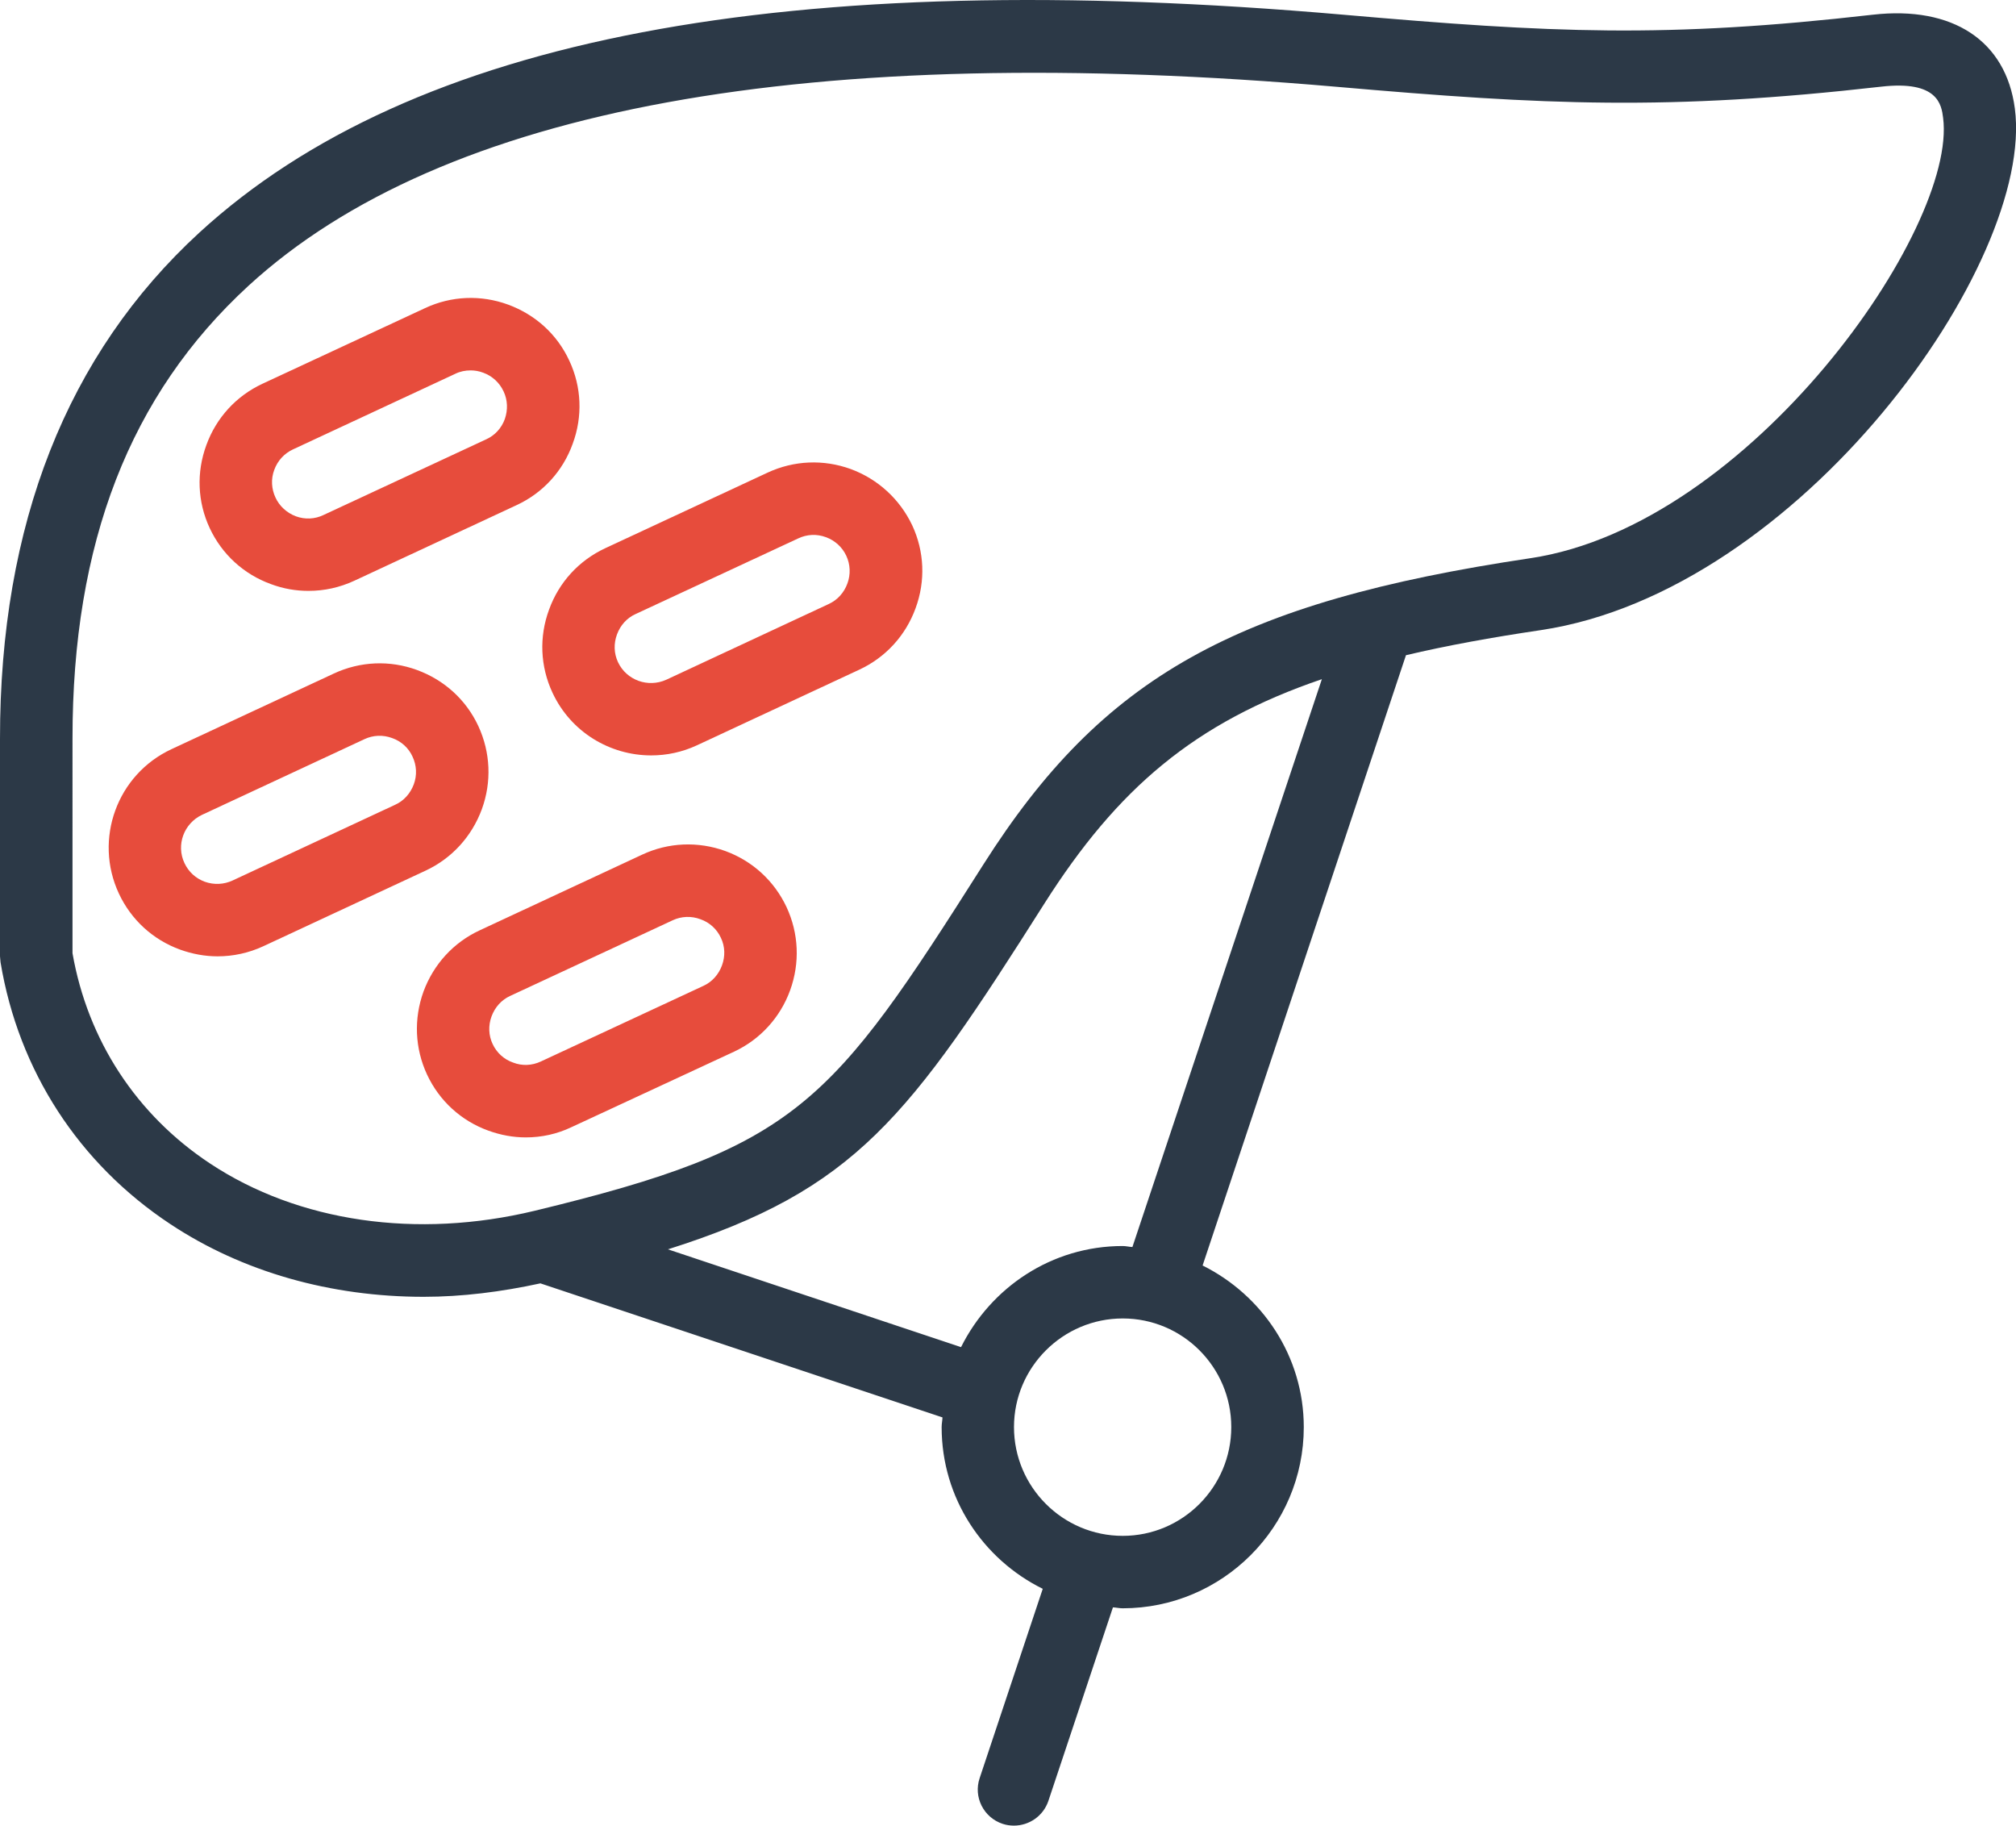 <?xml version="1.0" encoding="utf-8"?>
<!-- Generator: Adobe Illustrator 17.0.0, SVG Export Plug-In . SVG Version: 6.00 Build 0)  -->
<!DOCTYPE svg PUBLIC "-//W3C//DTD SVG 1.1//EN" "http://www.w3.org/Graphics/SVG/1.1/DTD/svg11.dtd">
<svg version="1.1" id="Слой_1" xmlns="http://www.w3.org/2000/svg" xmlns:xlink="http://www.w3.org/1999/xlink" x="0px" y="0px"
	 width="26.081px" height="23.614px" viewBox="0 0 26.081 23.614" enable-background="new 0 0 26.081 23.614" xml:space="preserve">
<g>
	<defs>
		<rect id="SVGID_1_" y="0" width="26.081" height="23.614"/>
	</defs>
	<clipPath id="SVGID_2_">
		<use xlink:href="#SVGID_1_"  overflow="visible"/>
	</clipPath>
	<path clip-path="url(#SVGID_2_)" fill="#2C3947" d="M26.066,1.403c-0.115-0.876-0.803-1.329-1.835-1.213
		c-2.686,0.307-4.152,0.236-6.856,0C10.171-0.437,5.33,0.485,2.58,3.008C0.867,4.58-0.002,6.785,0,9.558v2.811l0.007,0.078
		C0.24,13.85,1.02,15.05,2.203,15.833c0.935,0.62,2.077,0.941,3.278,0.941c0.497,0,1.004-0.064,1.51-0.174l5.202,1.734
		c-0.002,0.043-0.011,0.083-0.011,0.126c0,0.919,0.535,1.709,1.308,2.091l-0.816,2.448c-0.083,0.245,0.05,0.51,0.297,0.592
		c0.048,0.016,0.098,0.023,0.146,0.023c0.197,0,0.38-0.124,0.446-0.32l0.835-2.503c0.041,0.002,0.083,0.012,0.126,0.012
		c1.29,0,2.343-1.05,2.343-2.343c0-0.918-0.538-1.707-1.309-2.091l2.631-7.894c0.524-0.124,1.1-0.229,1.748-0.325
		C23.281,7.648,26.329,3.402,26.066,1.403 M15.929,18.459c0,0.775-0.629,1.407-1.404,1.407c-0.775,0-1.407-0.631-1.407-1.407
		c0-0.774,0.632-1.405,1.407-1.405C15.3,17.054,15.929,17.684,15.929,18.459 M14.65,16.13c-0.044-0.002-0.083-0.013-0.126-0.013
		c-0.92,0-1.707,0.538-2.091,1.308L8.641,16.16c2.436-0.771,3.12-1.711,4.873-4.477c0.941-1.48,1.936-2.336,3.587-2.898L14.65,16.13
		z M19.8,7.22c-3.818,0.57-5.537,1.533-7.078,3.962c-1.977,3.116-2.4,3.656-5.804,4.479c-1.526,0.368-3.056,0.146-4.2-0.611
		c-0.952-0.629-1.583-1.594-1.78-2.72V9.558C0.936,7.021,1.681,5.106,3.214,3.697c2.509-2.302,7.247-3.168,14.081-2.574
		c2.706,0.236,4.283,0.311,7.042-0.002c0.734-0.084,0.78,0.234,0.801,0.403C25.324,2.956,22.645,6.795,19.8,7.22"/>
	<path clip-path="url(#SVGID_2_)" fill="#E74C3C" d="M11.006,6.067c-0.353-0.128-0.734-0.112-1.075,0.046L7.828,7.092
		C7.49,7.25,7.231,7.531,7.103,7.886C6.973,8.238,6.989,8.62,7.147,8.959c0.238,0.512,0.746,0.812,1.277,0.812
		c0.199,0,0.4-0.041,0.593-0.131l2.102-0.979c0.338-0.158,0.597-0.439,0.726-0.794c0.13-0.353,0.114-0.734-0.044-1.073
		C11.64,6.456,11.358,6.197,11.006,6.067 M10.963,7.547c-0.043,0.119-0.128,0.213-0.24,0.265L8.62,8.792
		C8.384,8.899,8.105,8.799,7.995,8.565c-0.053-0.114-0.057-0.24-0.013-0.359c0.043-0.117,0.128-0.213,0.24-0.263l2.105-0.979
		c0.112-0.053,0.238-0.06,0.357-0.016c0.119,0.043,0.213,0.13,0.265,0.242C11.001,7.302,11.006,7.431,10.963,7.547"/>
	<path clip-path="url(#SVGID_2_)" fill="#E74C3C" d="M6.234,10.466c0.128-0.352,0.112-0.734-0.046-1.075
		C6.03,9.052,5.749,8.796,5.394,8.666C5.042,8.537,4.66,8.554,4.321,8.711L2.217,9.691c-0.702,0.327-1.007,1.164-0.679,1.867
		c0.158,0.338,0.439,0.597,0.792,0.725c0.158,0.057,0.322,0.087,0.485,0.087c0.201,0,0.402-0.043,0.59-0.13l2.102-0.979
		C5.847,11.102,6.104,10.819,6.234,10.466 M5.353,10.146c-0.044,0.117-0.128,0.213-0.242,0.264l-2.102,0.979
		c-0.112,0.052-0.24,0.059-0.36,0.016c-0.117-0.043-0.21-0.128-0.263-0.242c-0.11-0.234-0.007-0.512,0.227-0.623L4.717,9.56
		c0.112-0.052,0.238-0.057,0.357-0.013c0.117,0.041,0.213,0.128,0.263,0.24C5.39,9.899,5.397,10.027,5.353,10.146"/>
	<path clip-path="url(#SVGID_2_)" fill="#E74C3C" d="M3.507,7.556c0.158,0.059,0.32,0.087,0.483,0.087
		c0.204,0,0.403-0.043,0.593-0.131l2.102-0.979C7.023,6.376,7.282,6.094,7.409,5.74C7.54,5.387,7.524,5.005,7.366,4.667
		C7.209,4.326,6.927,4.07,6.573,3.94C6.22,3.811,5.838,3.827,5.5,3.985L3.395,4.964C3.056,5.122,2.798,5.404,2.67,5.756
		C2.539,6.111,2.555,6.492,2.713,6.831C2.871,7.169,3.152,7.428,3.507,7.556 M3.548,6.078c0.043-0.119,0.13-0.213,0.242-0.265
		l2.102-0.979c0.062-0.03,0.128-0.043,0.197-0.043c0.053,0,0.108,0.009,0.163,0.03c0.117,0.043,0.21,0.128,0.263,0.242
		c0.053,0.112,0.057,0.238,0.016,0.357c-0.043,0.119-0.13,0.213-0.242,0.263L4.184,6.662c-0.11,0.053-0.238,0.06-0.357,0.016
		C3.711,6.634,3.615,6.547,3.564,6.436C3.511,6.323,3.504,6.195,3.548,6.078"/>
	<path clip-path="url(#SVGID_2_)" fill="#E74C3C" d="M9.384,11.008c-0.354-0.128-0.736-0.112-1.075,0.046l-2.102,0.979
		c-0.341,0.158-0.597,0.439-0.728,0.792c-0.128,0.354-0.112,0.736,0.046,1.075c0.158,0.338,0.439,0.597,0.794,0.725
		c0.158,0.057,0.32,0.087,0.483,0.087c0.204,0,0.403-0.043,0.59-0.132l2.105-0.977c0.338-0.158,0.597-0.442,0.725-0.794
		c0.128-0.354,0.112-0.734-0.046-1.075C10.017,11.395,9.736,11.137,9.384,11.008 M9.34,12.488c-0.043,0.117-0.128,0.213-0.24,0.264
		l-2.105,0.979c-0.112,0.052-0.24,0.059-0.357,0.013c-0.119-0.041-0.213-0.128-0.265-0.24c-0.053-0.112-0.057-0.24-0.014-0.357
		c0.044-0.119,0.128-0.213,0.241-0.265l2.104-0.979c0.112-0.052,0.24-0.057,0.357-0.013c0.119,0.041,0.213,0.128,0.265,0.24
		C9.38,12.242,9.384,12.369,9.34,12.488"/>
</g>
</svg>
